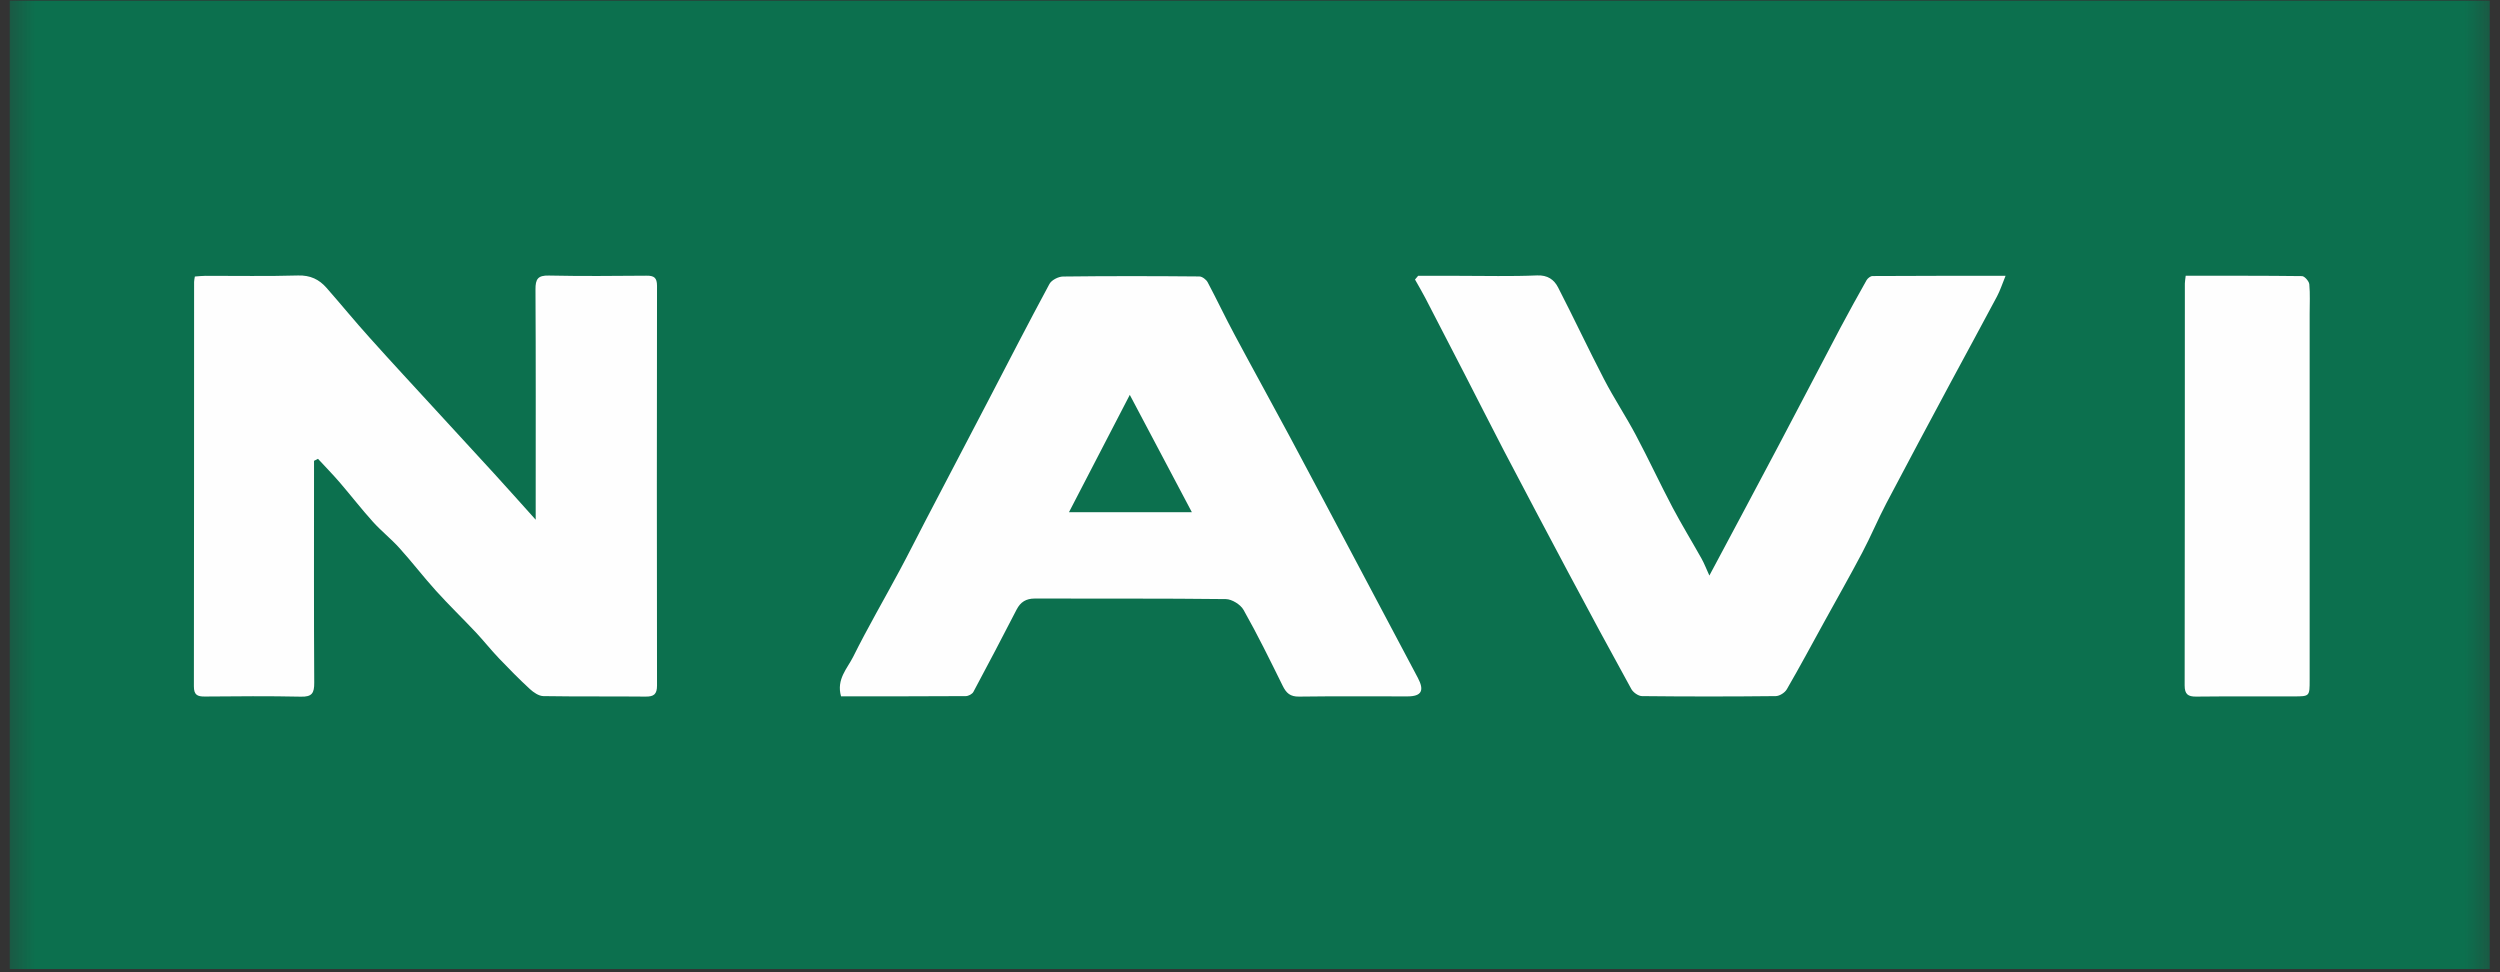<?xml version="1.0" encoding="UTF-8"?>
<svg width="36px" height="14px" viewBox="0 0 36 14" version="1.1" xmlns="http://www.w3.org/2000/svg" xmlns:xlink="http://www.w3.org/1999/xlink">
    <rect x="0" y="0" width="36" height="14" fill="#333333" stroke="none"/>
    <!-- Generator: Sketch 55.2 (78181) - https://sketchapp.com -->
    <title>bank-navi</title>
    <desc>Created with Sketch.</desc>
    <defs>
        <rect id="path-1" x="0" y="0" width="36" height="36"></rect>
    </defs>
    <g id="Page-1" stroke="none" stroke-width="1" fill="none" fill-rule="evenodd">
        <g id="bank-navi" transform="translate(0, -11)">
            <mask id="mask-2" fill="white">
                <use xlink:href="#path-1"></use>
            </mask>
            <g id="Mask"></g>
            <g id="navi" mask="url(#mask-2)">
                <g transform="translate(-0.295, 11.009)" id="Page-1">
                    <g transform="translate(0.435, 0)">
                        <polygon id="Fill-1" fill="#0C704E" points="0 13.945 35.712 13.945 35.712 7.92452829e-05 0 7.92452829e-05"></polygon>
                        <g id="Group-10" transform="translate(2.631, 3.907)" fill="#FEFEFE">
                            <path d="M1.751,2.72 L1.751,2.906 C1.751,3.909 1.748,4.912 1.754,5.915 C1.755,6.065 1.722,6.12 1.562,6.116 C1.1,6.106 0.639,6.11 0.177,6.114 C0.069,6.115 0.021,6.089 0.021,5.968 C0.024,4.026 0.023,2.085 0.024,0.144 C0.024,0.121 0.03,0.099 0.035,0.066 C0.089,0.062 0.14,0.056 0.19,0.056 C0.634,0.055 1.079,0.064 1.522,0.051 C1.697,0.046 1.824,0.107 1.931,0.229 C2.14,0.467 2.341,0.713 2.553,0.948 C2.868,1.3 3.19,1.646 3.509,1.994 C3.788,2.298 4.067,2.6 4.345,2.904 C4.533,3.11 4.719,3.319 4.943,3.568 L4.943,3.332 C4.943,2.306 4.946,1.28 4.94,0.253 C4.939,0.102 4.974,0.048 5.134,0.052 C5.601,0.062 6.069,0.058 6.536,0.054 C6.648,0.052 6.69,0.083 6.69,0.201 C6.687,2.12 6.687,4.037 6.69,5.955 C6.69,6.081 6.645,6.116 6.526,6.115 C6.035,6.11 5.545,6.116 5.054,6.108 C4.988,6.107 4.912,6.055 4.859,6.006 C4.706,5.865 4.559,5.716 4.415,5.565 C4.3,5.445 4.197,5.314 4.083,5.192 C3.893,4.99 3.693,4.797 3.507,4.591 C3.326,4.391 3.161,4.175 2.979,3.974 C2.86,3.842 2.719,3.731 2.6,3.599 C2.435,3.416 2.283,3.22 2.122,3.032 C2.021,2.915 1.913,2.805 1.808,2.691 C1.789,2.701 1.77,2.71 1.751,2.72" id="Fill-2"></path>
                            <path d="M13.498,1.77 C13.196,2.352 12.917,2.891 12.622,3.46 L14.392,3.46 C14.095,2.899 13.81,2.361 13.498,1.77 M9.34,6.111 C9.27,5.865 9.431,5.71 9.515,5.541 C9.724,5.121 9.961,4.714 10.183,4.3 C10.311,4.062 10.432,3.82 10.557,3.58 C10.856,3.008 11.155,2.436 11.454,1.864 C11.748,1.299 12.039,0.733 12.341,0.173 C12.371,0.117 12.469,0.067 12.536,0.066 C13.19,0.058 13.845,0.059 14.499,0.065 C14.54,0.065 14.598,0.109 14.619,0.148 C14.752,0.398 14.873,0.655 15.007,0.904 C15.267,1.391 15.535,1.874 15.796,2.361 C16.1,2.927 16.399,3.496 16.701,4.063 C17.016,4.656 17.329,5.25 17.645,5.843 C17.744,6.029 17.7,6.112 17.496,6.112 C16.976,6.112 16.456,6.108 15.936,6.115 C15.808,6.117 15.751,6.065 15.699,5.958 C15.518,5.591 15.338,5.224 15.137,4.868 C15.094,4.79 14.969,4.712 14.881,4.711 C13.964,4.7 13.047,4.706 12.13,4.703 C12.005,4.703 11.925,4.752 11.868,4.862 C11.663,5.259 11.457,5.654 11.246,6.047 C11.229,6.079 11.174,6.108 11.136,6.108 C10.541,6.112 9.946,6.111 9.34,6.111" id="Fill-4"></path>
                            <path d="M17.65,0.056 L18.242,0.056 C18.616,0.056 18.99,0.066 19.363,0.05 C19.515,0.044 19.607,0.11 19.665,0.222 C19.891,0.661 20.101,1.109 20.329,1.548 C20.47,1.82 20.64,2.076 20.784,2.347 C20.967,2.691 21.131,3.045 21.313,3.39 C21.446,3.641 21.594,3.883 21.733,4.131 C21.772,4.201 21.8,4.277 21.844,4.372 C22.183,3.736 22.509,3.128 22.831,2.518 C23.133,1.948 23.43,1.375 23.731,0.804 C23.853,0.574 23.98,0.346 24.108,0.118 C24.124,0.091 24.164,0.059 24.193,0.059 C24.817,0.055 25.441,0.056 26.109,0.056 C26.061,0.174 26.031,0.268 25.985,0.354 C25.768,0.763 25.546,1.168 25.327,1.576 C25.014,2.16 24.701,2.744 24.393,3.33 C24.27,3.564 24.168,3.81 24.044,4.044 C23.868,4.378 23.681,4.706 23.499,5.037 C23.32,5.362 23.145,5.689 22.959,6.01 C22.931,6.059 22.855,6.107 22.8,6.108 C22.158,6.115 21.515,6.115 20.873,6.108 C20.82,6.107 20.746,6.054 20.72,6.006 C20.413,5.449 20.112,4.89 19.813,4.329 C19.501,3.743 19.191,3.157 18.883,2.569 C18.691,2.201 18.505,1.83 18.315,1.462 C18.129,1.099 17.941,0.738 17.754,0.376 C17.707,0.286 17.655,0.198 17.605,0.109 C17.62,0.091 17.635,0.073 17.65,0.056" id="Fill-6"></path>
                            <path d="M28.703,0.055 C29.271,0.055 29.825,0.053 30.378,0.06 C30.415,0.061 30.479,0.134 30.483,0.177 C30.496,0.317 30.488,0.458 30.488,0.599 L30.488,5.878 C30.488,6.112 30.488,6.112 30.257,6.112 C29.789,6.113 29.322,6.11 28.854,6.115 C28.737,6.116 28.688,6.082 28.688,5.955 C28.691,4.026 28.69,2.097 28.691,0.167 C28.691,0.138 28.697,0.109 28.703,0.055" id="Fill-8"></path>
                        </g>
                    </g>
                </g>
            </g>
        </g>
    </g>
</svg>